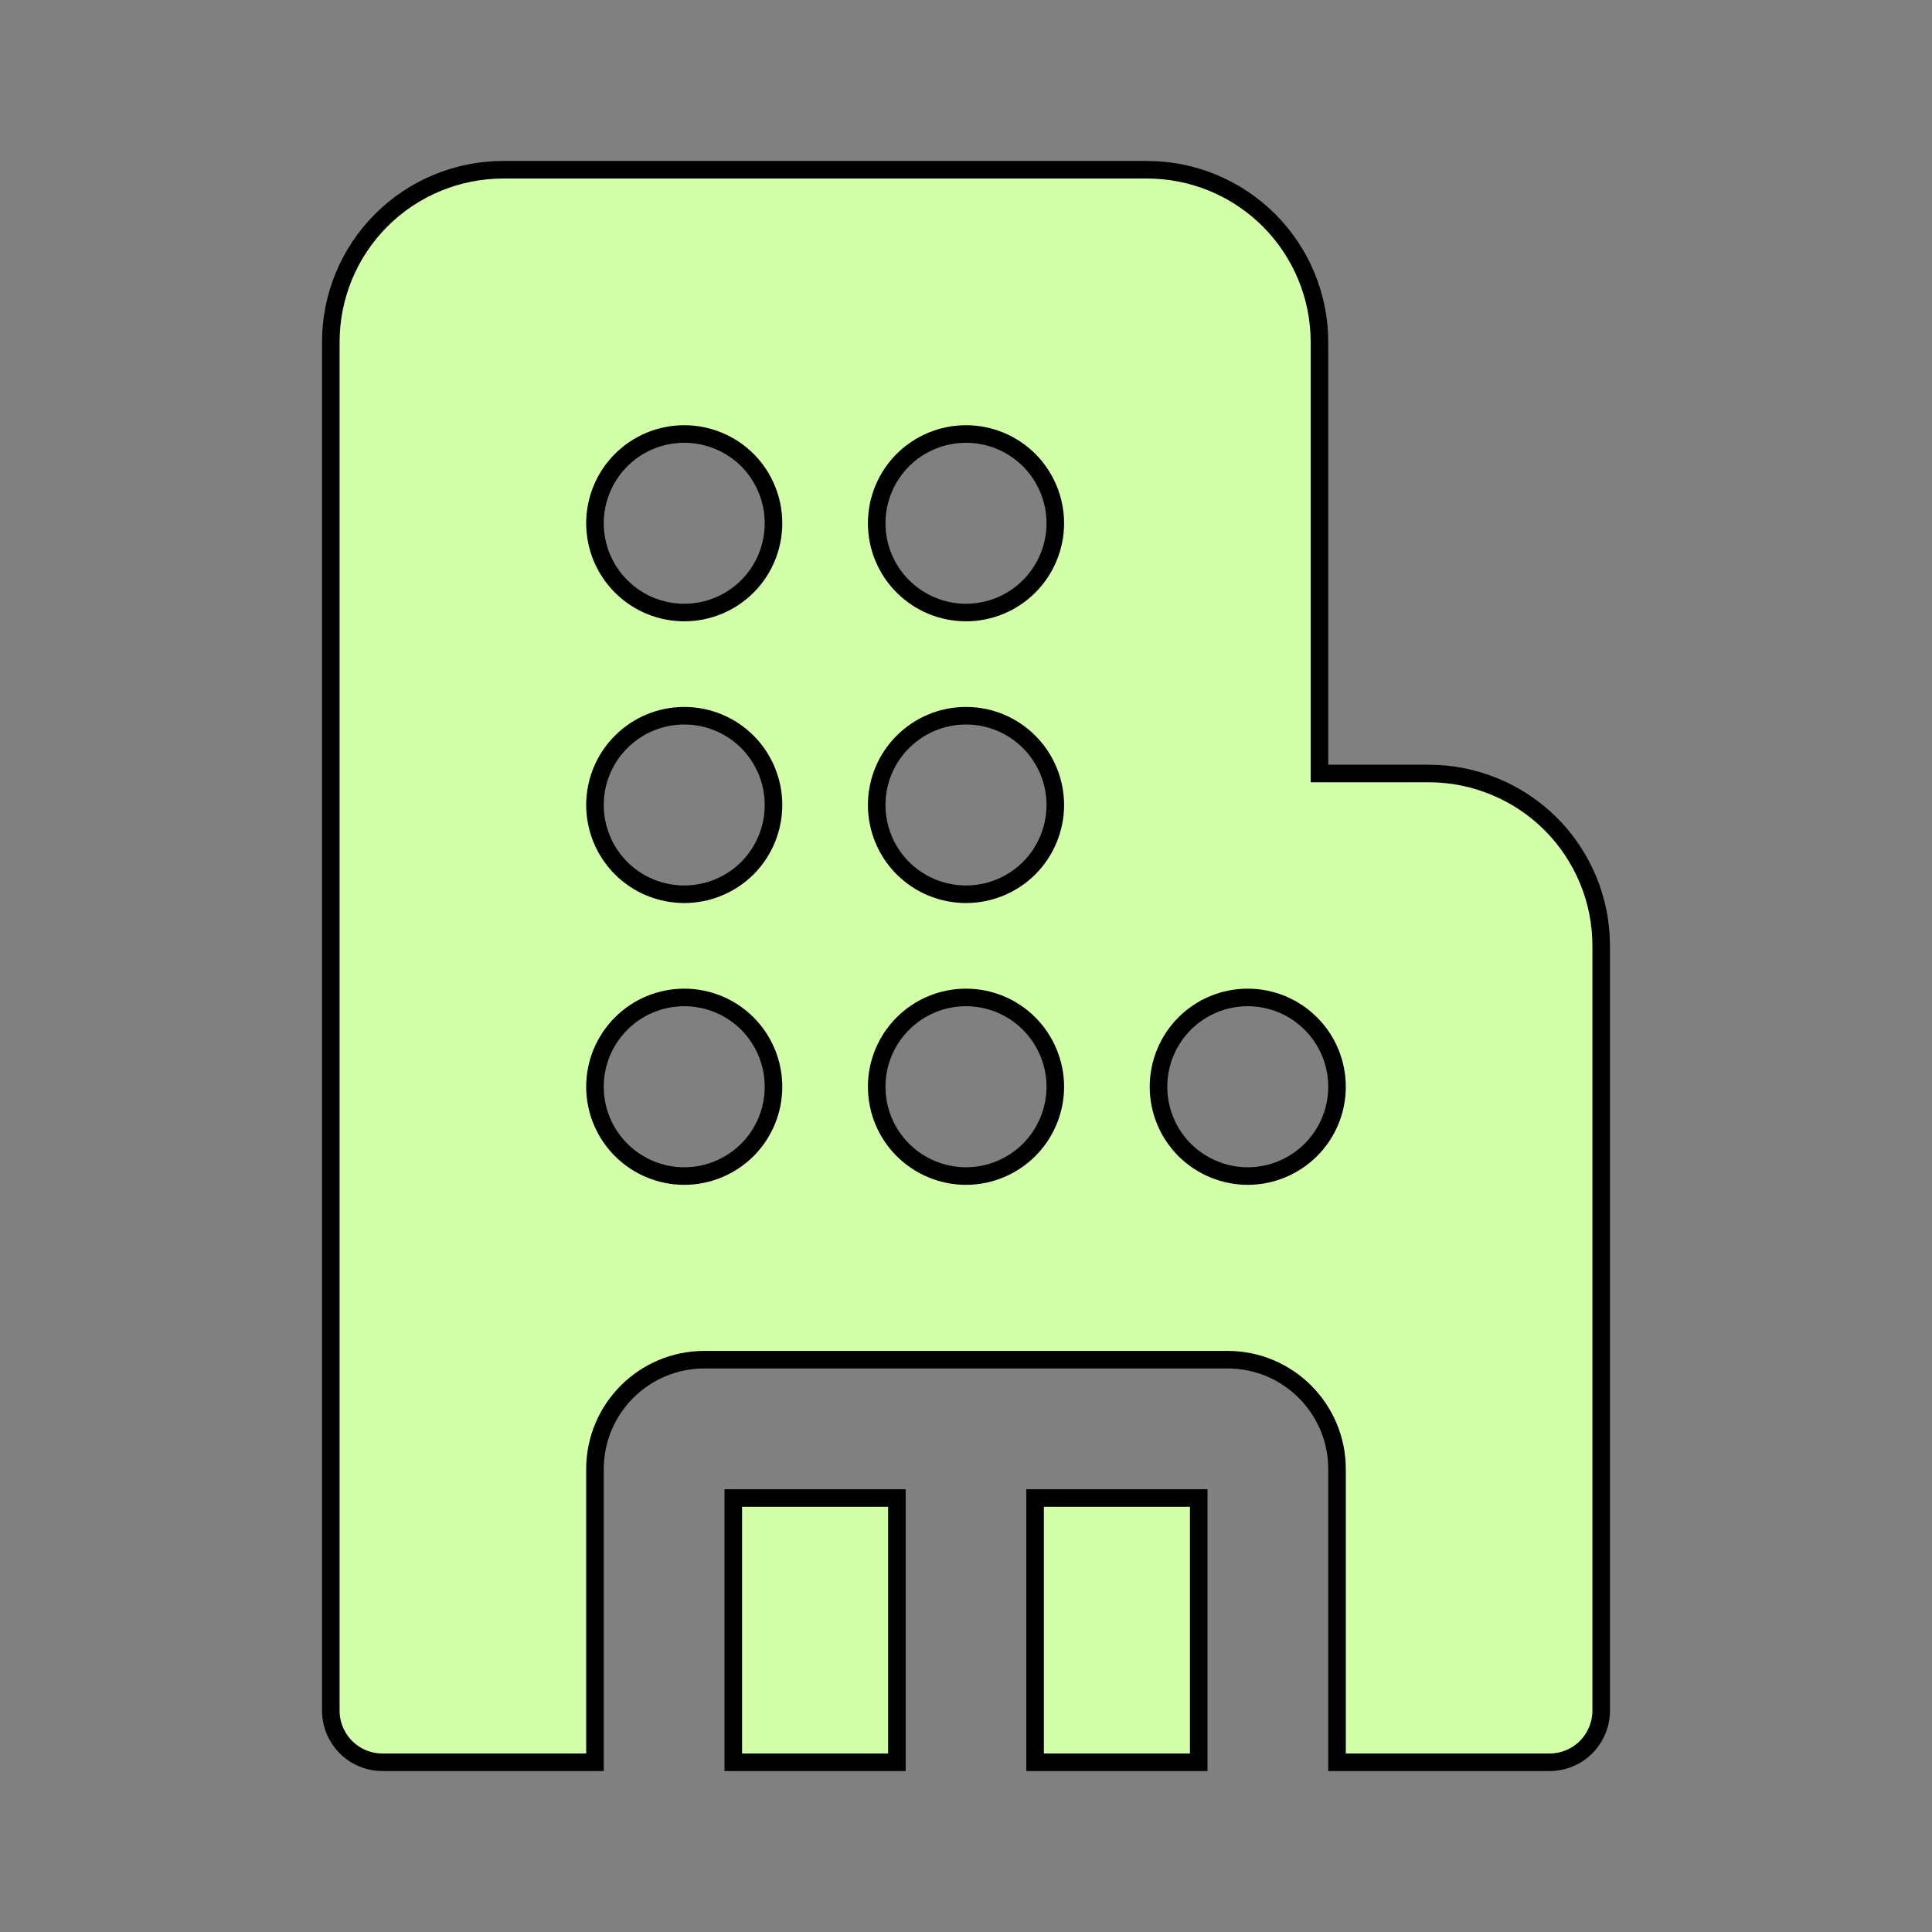 <svg width="22" height="22" viewBox="0 0 22 22" fill="none" xmlns="http://www.w3.org/2000/svg">
<rect x="0" y="0" width="22" height="22" fill="#808080" stroke="none"/>
<path d="M15.025 8.708V8.808H15.125H16.271C16.529 8.808 16.784 8.859 17.022 8.958C17.26 9.056 17.476 9.201 17.659 9.383C17.841 9.565 17.985 9.782 18.084 10.02C18.183 10.258 18.233 10.513 18.233 10.771V19.479C18.233 19.635 18.171 19.784 18.061 19.895C17.951 20.005 17.802 20.067 17.646 20.067H15.225V16.729C15.225 16.041 14.667 15.483 13.979 15.483H8.021C7.333 15.483 6.775 16.041 6.775 16.729V20.067H4.354C4.198 20.067 4.049 20.005 3.939 19.895C3.829 19.784 3.767 19.635 3.767 19.479V3.896C3.767 3.375 3.973 2.876 4.341 2.508C4.709 2.14 5.209 1.933 5.729 1.933H13.062C13.583 1.933 14.082 2.14 14.45 2.508C14.818 2.876 15.025 3.375 15.025 3.896V8.708ZM13.65 17.058V20.067H11.787V17.058H13.65ZM10.213 17.058V20.067H8.35V17.058H10.213ZM6.775 5.958C6.775 6.228 6.882 6.487 7.073 6.677C7.263 6.868 7.522 6.975 7.792 6.975C8.061 6.975 8.32 6.868 8.511 6.677C8.701 6.487 8.808 6.228 8.808 5.958C8.808 5.689 8.701 5.43 8.511 5.239C8.32 5.049 8.061 4.942 7.792 4.942C7.522 4.942 7.263 5.049 7.073 5.239C6.882 5.43 6.775 5.689 6.775 5.958ZM7.792 11.358C7.522 11.358 7.263 11.465 7.073 11.656C6.882 11.847 6.775 12.105 6.775 12.375C6.775 12.645 6.882 12.903 7.073 13.094C7.263 13.284 7.522 13.392 7.792 13.392C8.061 13.392 8.32 13.284 8.511 13.094C8.701 12.903 8.808 12.645 8.808 12.375C8.808 12.105 8.701 11.847 8.511 11.656C8.32 11.465 8.061 11.358 7.792 11.358ZM7.792 8.15C7.522 8.15 7.263 8.257 7.073 8.448C6.882 8.638 6.775 8.897 6.775 9.167C6.775 9.436 6.882 9.695 7.073 9.886C7.263 10.076 7.522 10.183 7.792 10.183C8.061 10.183 8.32 10.076 8.511 9.886C8.701 9.695 8.808 9.436 8.808 9.167C8.808 8.897 8.701 8.638 8.511 8.448C8.32 8.257 8.061 8.15 7.792 8.15ZM11 4.942C10.73 4.942 10.472 5.049 10.281 5.239C10.09 5.43 9.983 5.689 9.983 5.958C9.983 6.228 10.09 6.487 10.281 6.677C10.472 6.868 10.73 6.975 11 6.975C11.27 6.975 11.528 6.868 11.719 6.677C11.909 6.487 12.017 6.228 12.017 5.958C12.017 5.689 11.909 5.43 11.719 5.239C11.528 5.049 11.27 4.942 11 4.942ZM11 11.358C10.73 11.358 10.472 11.465 10.281 11.656C10.09 11.847 9.983 12.105 9.983 12.375C9.983 12.645 10.09 12.903 10.281 13.094C10.472 13.284 10.73 13.392 11 13.392C11.27 13.392 11.528 13.284 11.719 13.094C11.909 12.903 12.017 12.645 12.017 12.375C12.017 12.105 11.909 11.847 11.719 11.656C11.528 11.465 11.27 11.358 11 11.358ZM14.208 11.358C13.939 11.358 13.68 11.465 13.489 11.656C13.299 11.847 13.192 12.105 13.192 12.375C13.192 12.645 13.299 12.903 13.489 13.094C13.68 13.284 13.939 13.392 14.208 13.392C14.478 13.392 14.736 13.284 14.927 13.094C15.118 12.903 15.225 12.645 15.225 12.375C15.225 12.105 15.118 11.847 14.927 11.656C14.736 11.465 14.478 11.358 14.208 11.358ZM11 8.15C10.73 8.15 10.472 8.257 10.281 8.448C10.09 8.638 9.983 8.897 9.983 9.167C9.983 9.436 10.09 9.695 10.281 9.886C10.472 10.076 10.73 10.183 11 10.183C11.27 10.183 11.528 10.076 11.719 9.886C11.909 9.695 12.017 9.436 12.017 9.167C12.017 8.897 11.909 8.638 11.719 8.448C11.528 8.257 11.27 8.15 11 8.15Z" fill="#D4FFA9" stroke="black" stroke-width="0.2"/>
</svg>
